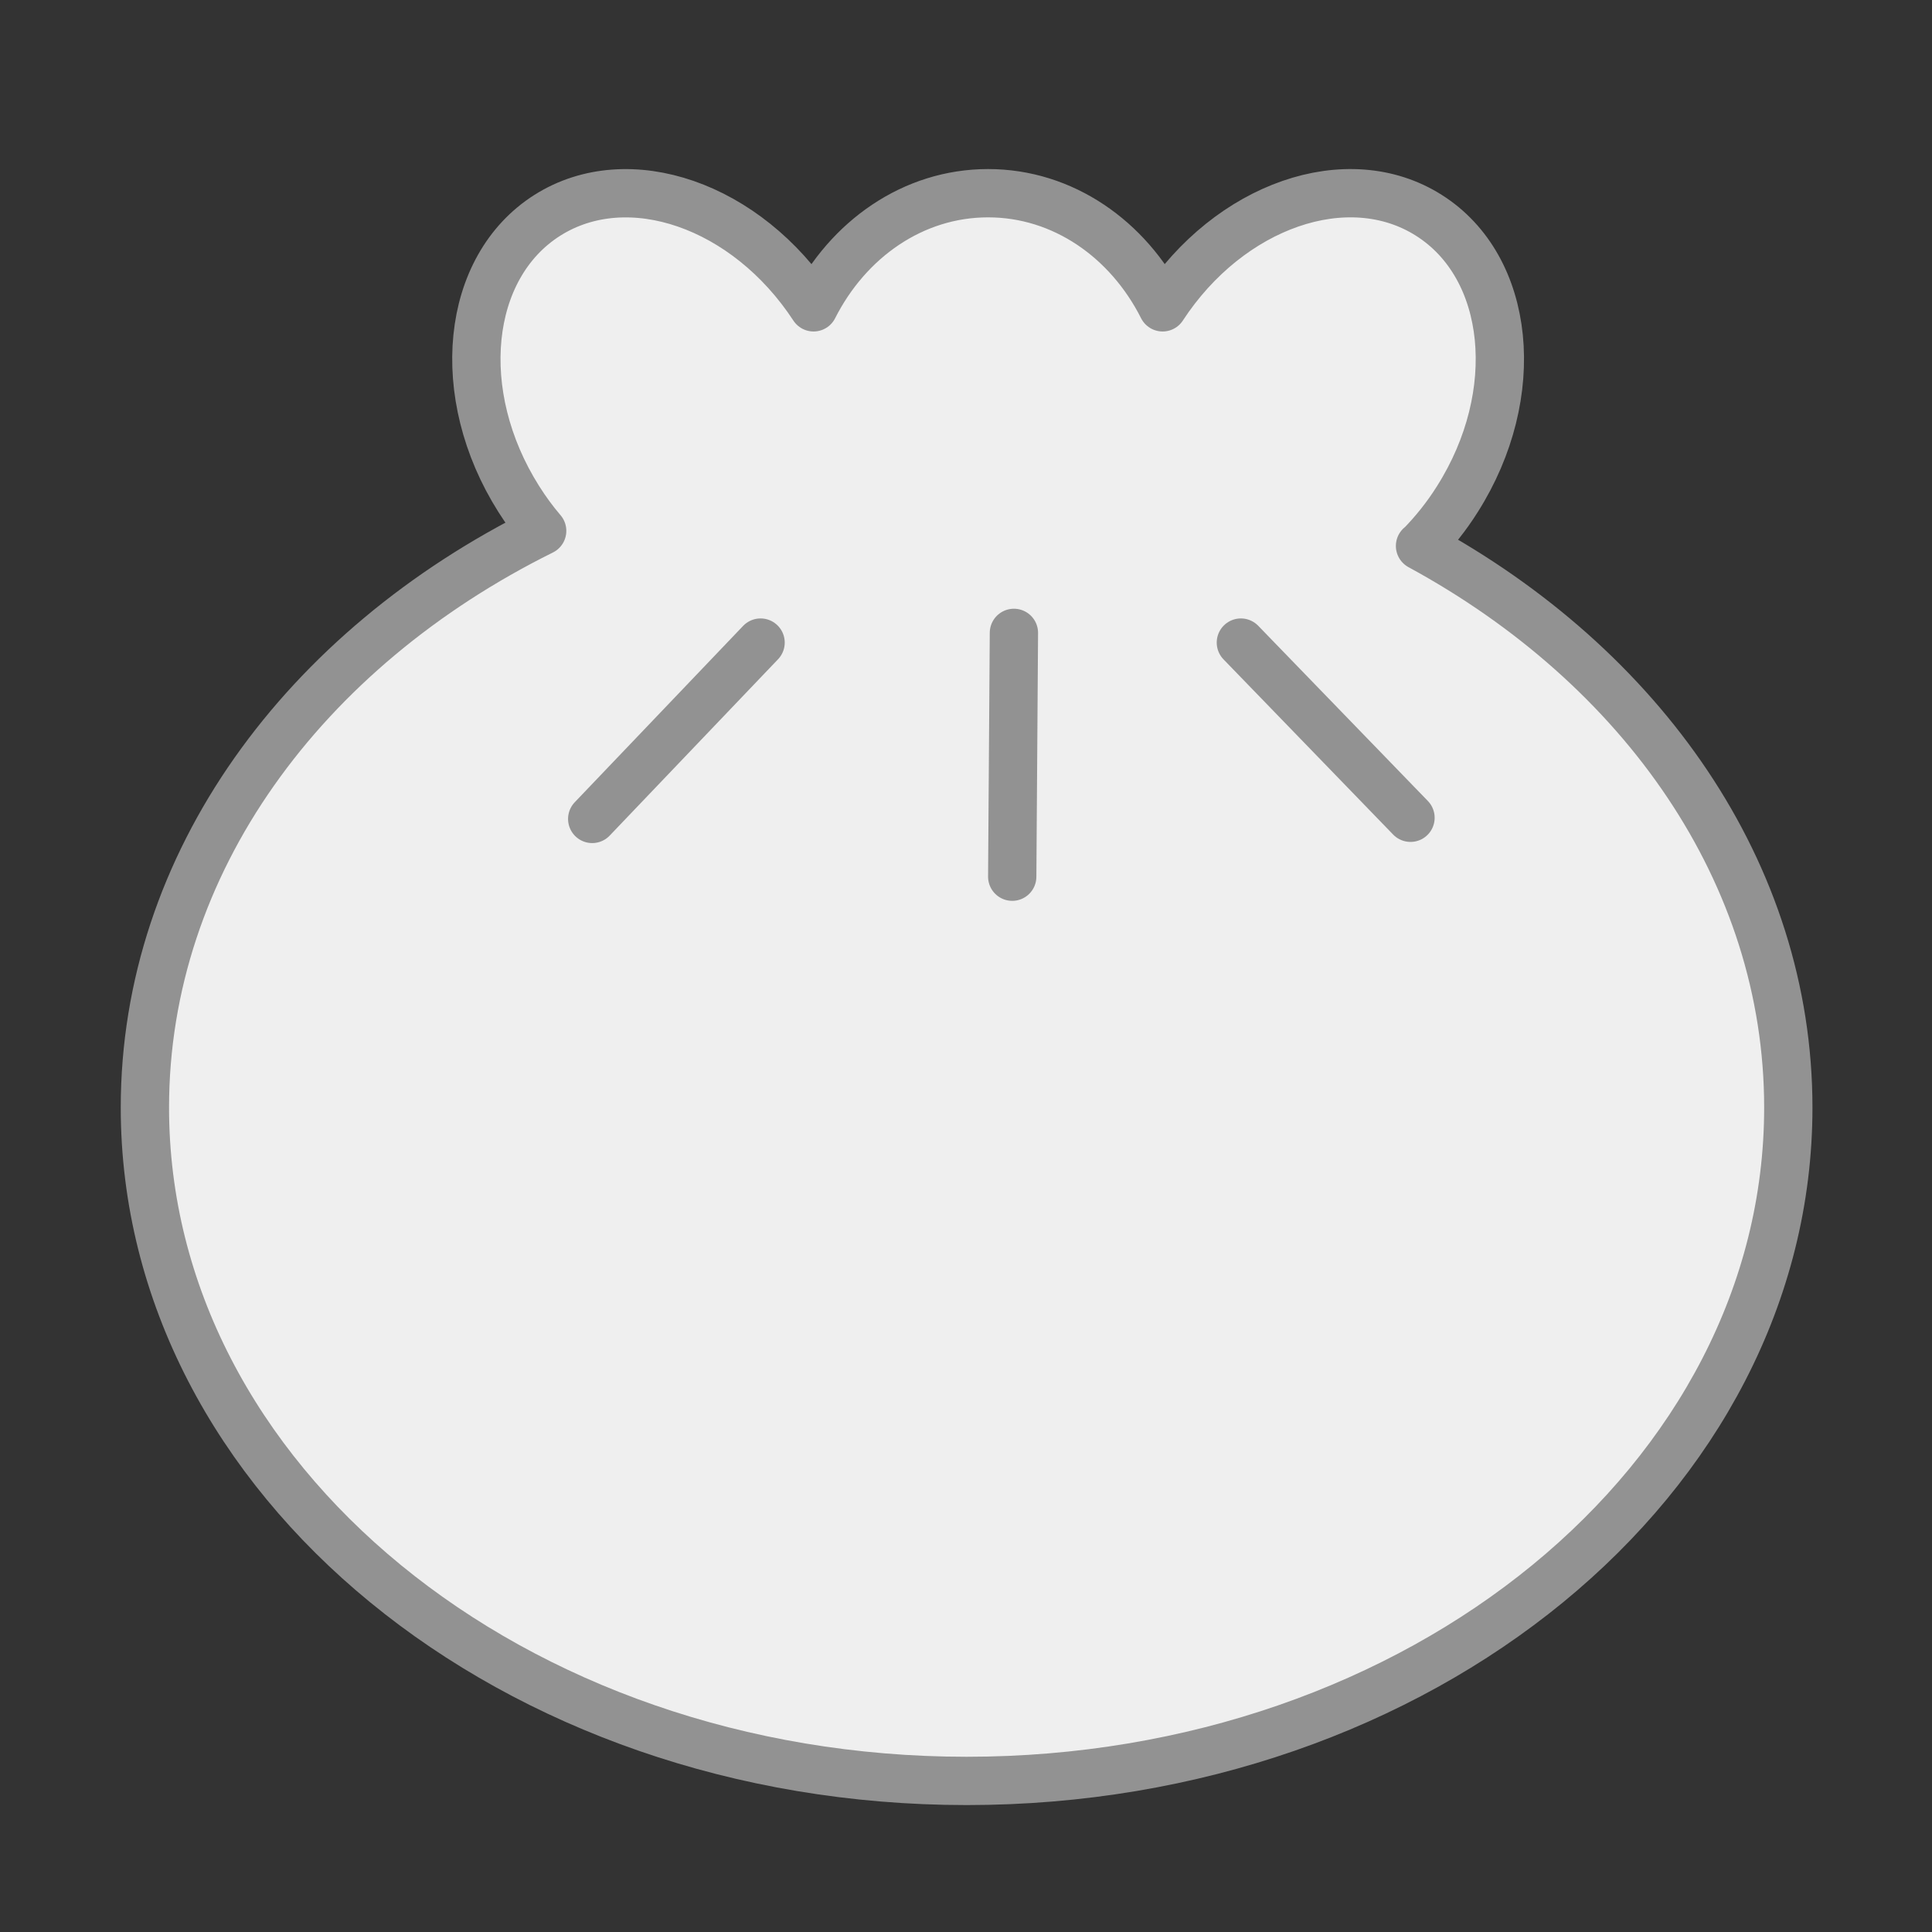 <svg width="40" height="40" viewBox="0 0 40 40" fill="none" xmlns="http://www.w3.org/2000/svg">
<rect x="0" y="0" width="40" height="40" fill="#333333" stroke="none"/>
<path d="M29.407 11.303C29.688 11.015 29.948 10.693 30.175 10.331C31.547 8.163 31.283 5.532 29.582 4.457C27.903 3.394 25.453 4.249 24.071 6.363C23.359 4.952 22.009 4 20.457 4C18.906 4 17.558 4.952 16.844 6.363C15.461 4.249 13.012 3.396 11.333 4.457C9.634 5.532 9.368 8.161 10.74 10.331C10.889 10.567 11.051 10.788 11.225 10.991C6.295 13.434 3 17.866 3 22.931C3 30.632 10.617 36.872 20.014 36.872C29.411 36.872 37.025 30.63 37.025 22.931C37.025 18.075 33.996 13.8 29.4 11.303H29.407Z" fill="#EFEFEF" stroke="#929292" stroke-linecap="round" stroke-linejoin="round"/>
<path d="M15.747 13.304L12.261 16.955" stroke="#929292" stroke-linecap="round" stroke-linejoin="round"/>
<path d="M20.992 13.103L20.957 18.151" stroke="#929292" stroke-linecap="round" stroke-linejoin="round"/>
<path d="M25.691 13.304L29.203 16.931" stroke="#929292" stroke-linecap="round" stroke-linejoin="round"/>
</svg>
